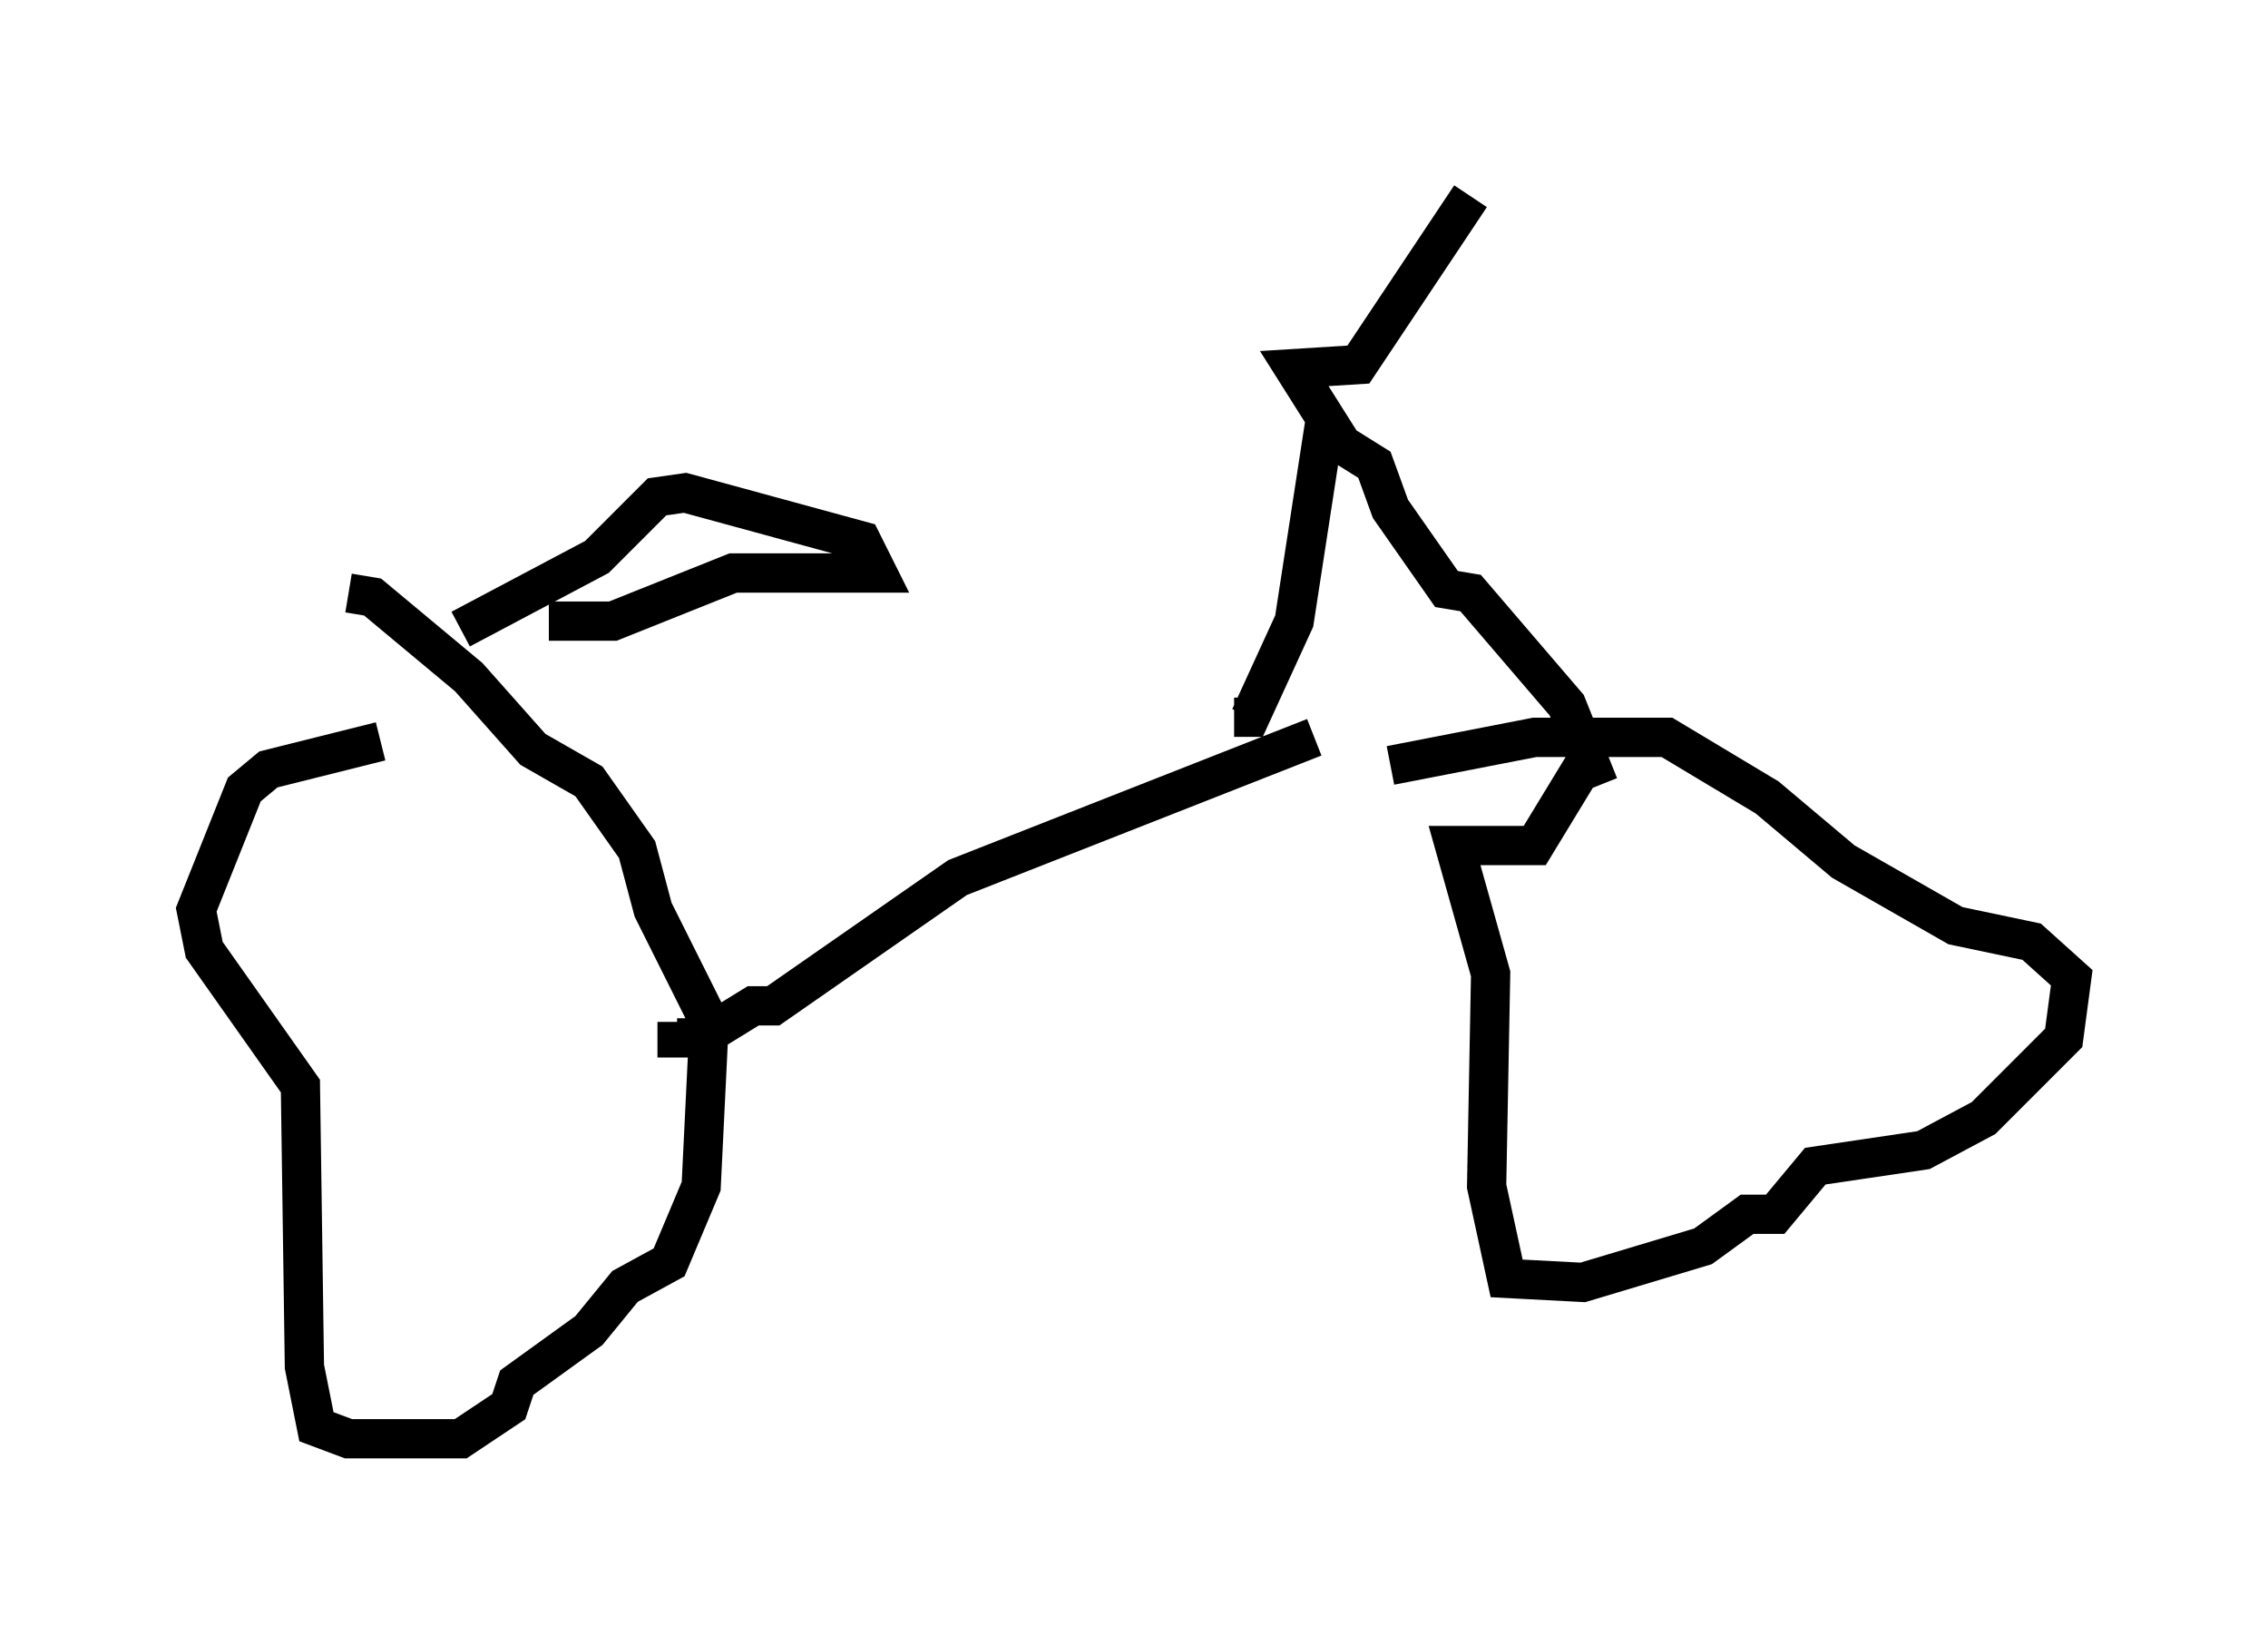 <?xml version="1.0" encoding="utf-8" ?>
<svg baseProfile="full" height="41.646" version="1.1" width="57.776" xmlns="http://www.w3.org/2000/svg" xmlns:ev="http://www.w3.org/2001/xml-events" xmlns:xlink="http://www.w3.org/1999/xlink"><defs /><rect fill="white" height="41.646" width="57.776" x="0" y="0" /><path d="M33.788, 19.496 m1.633, 0.0 l3.675, -0.715 3.369, 0.0 l2.552, 1.531 1.94, 1.633 l2.858, 1.633 1.94, 0.408 l1.021, 0.919 -0.204, 1.531 l-2.042, 2.042 -1.531, 0.817 l-2.756, 0.408 -1.021, 1.225 l-0.715, 0.0 -1.123, 0.817 l-3.063, 0.919 -1.94, -0.102 l-0.51, -2.348 0.102, -5.41 l-0.919, -3.267 2.042, 0.0 l1.429, -2.348 m-30.83, -0.306 l-2.858, 0.715 -0.613, 0.51 l-1.225, 3.063 0.204, 1.021 l2.45, 3.471 0.102, 7.146 l0.306, 1.531 0.817, 0.306 l2.858, 0.0 1.225, -0.817 l0.204, -0.613 1.838, -1.327 l0.919, -1.123 1.123, -0.613 l0.817, -1.94 0.204, -4.185 l-1.429, -2.858 -0.408, -1.531 l-1.225, -1.735 -1.429, -0.817 l-1.633, -1.838 -2.45, -2.042 l-0.613, -0.102 m31.85, 4.9 l-0.817, -2.042 -2.45, -2.858 l-0.613, -0.102 -1.429, -2.042 l-0.408, -1.123 -0.817, -0.51 l-1.225, -1.94 1.633, -0.102 l2.858, -4.288 m-3.675, 5.513 l-0.817, 5.308 -1.123, 2.45 l-0.408, 0.0 m2.042, 0.51 l-9.086, 3.573 -4.696, 3.267 l-0.51, 0.0 -1.327, 0.817 l-0.613, 0.0 0.0, -0.408 m-5.513, -10.004 l3.471, -1.838 1.531, -1.531 l0.715, -0.102 4.492, 1.225 l0.408, 0.817 -3.675, 0.0 l-3.063, 1.225 -1.633, 0.0 " fill="none" stroke="black" stroke-width="1" /></svg>
